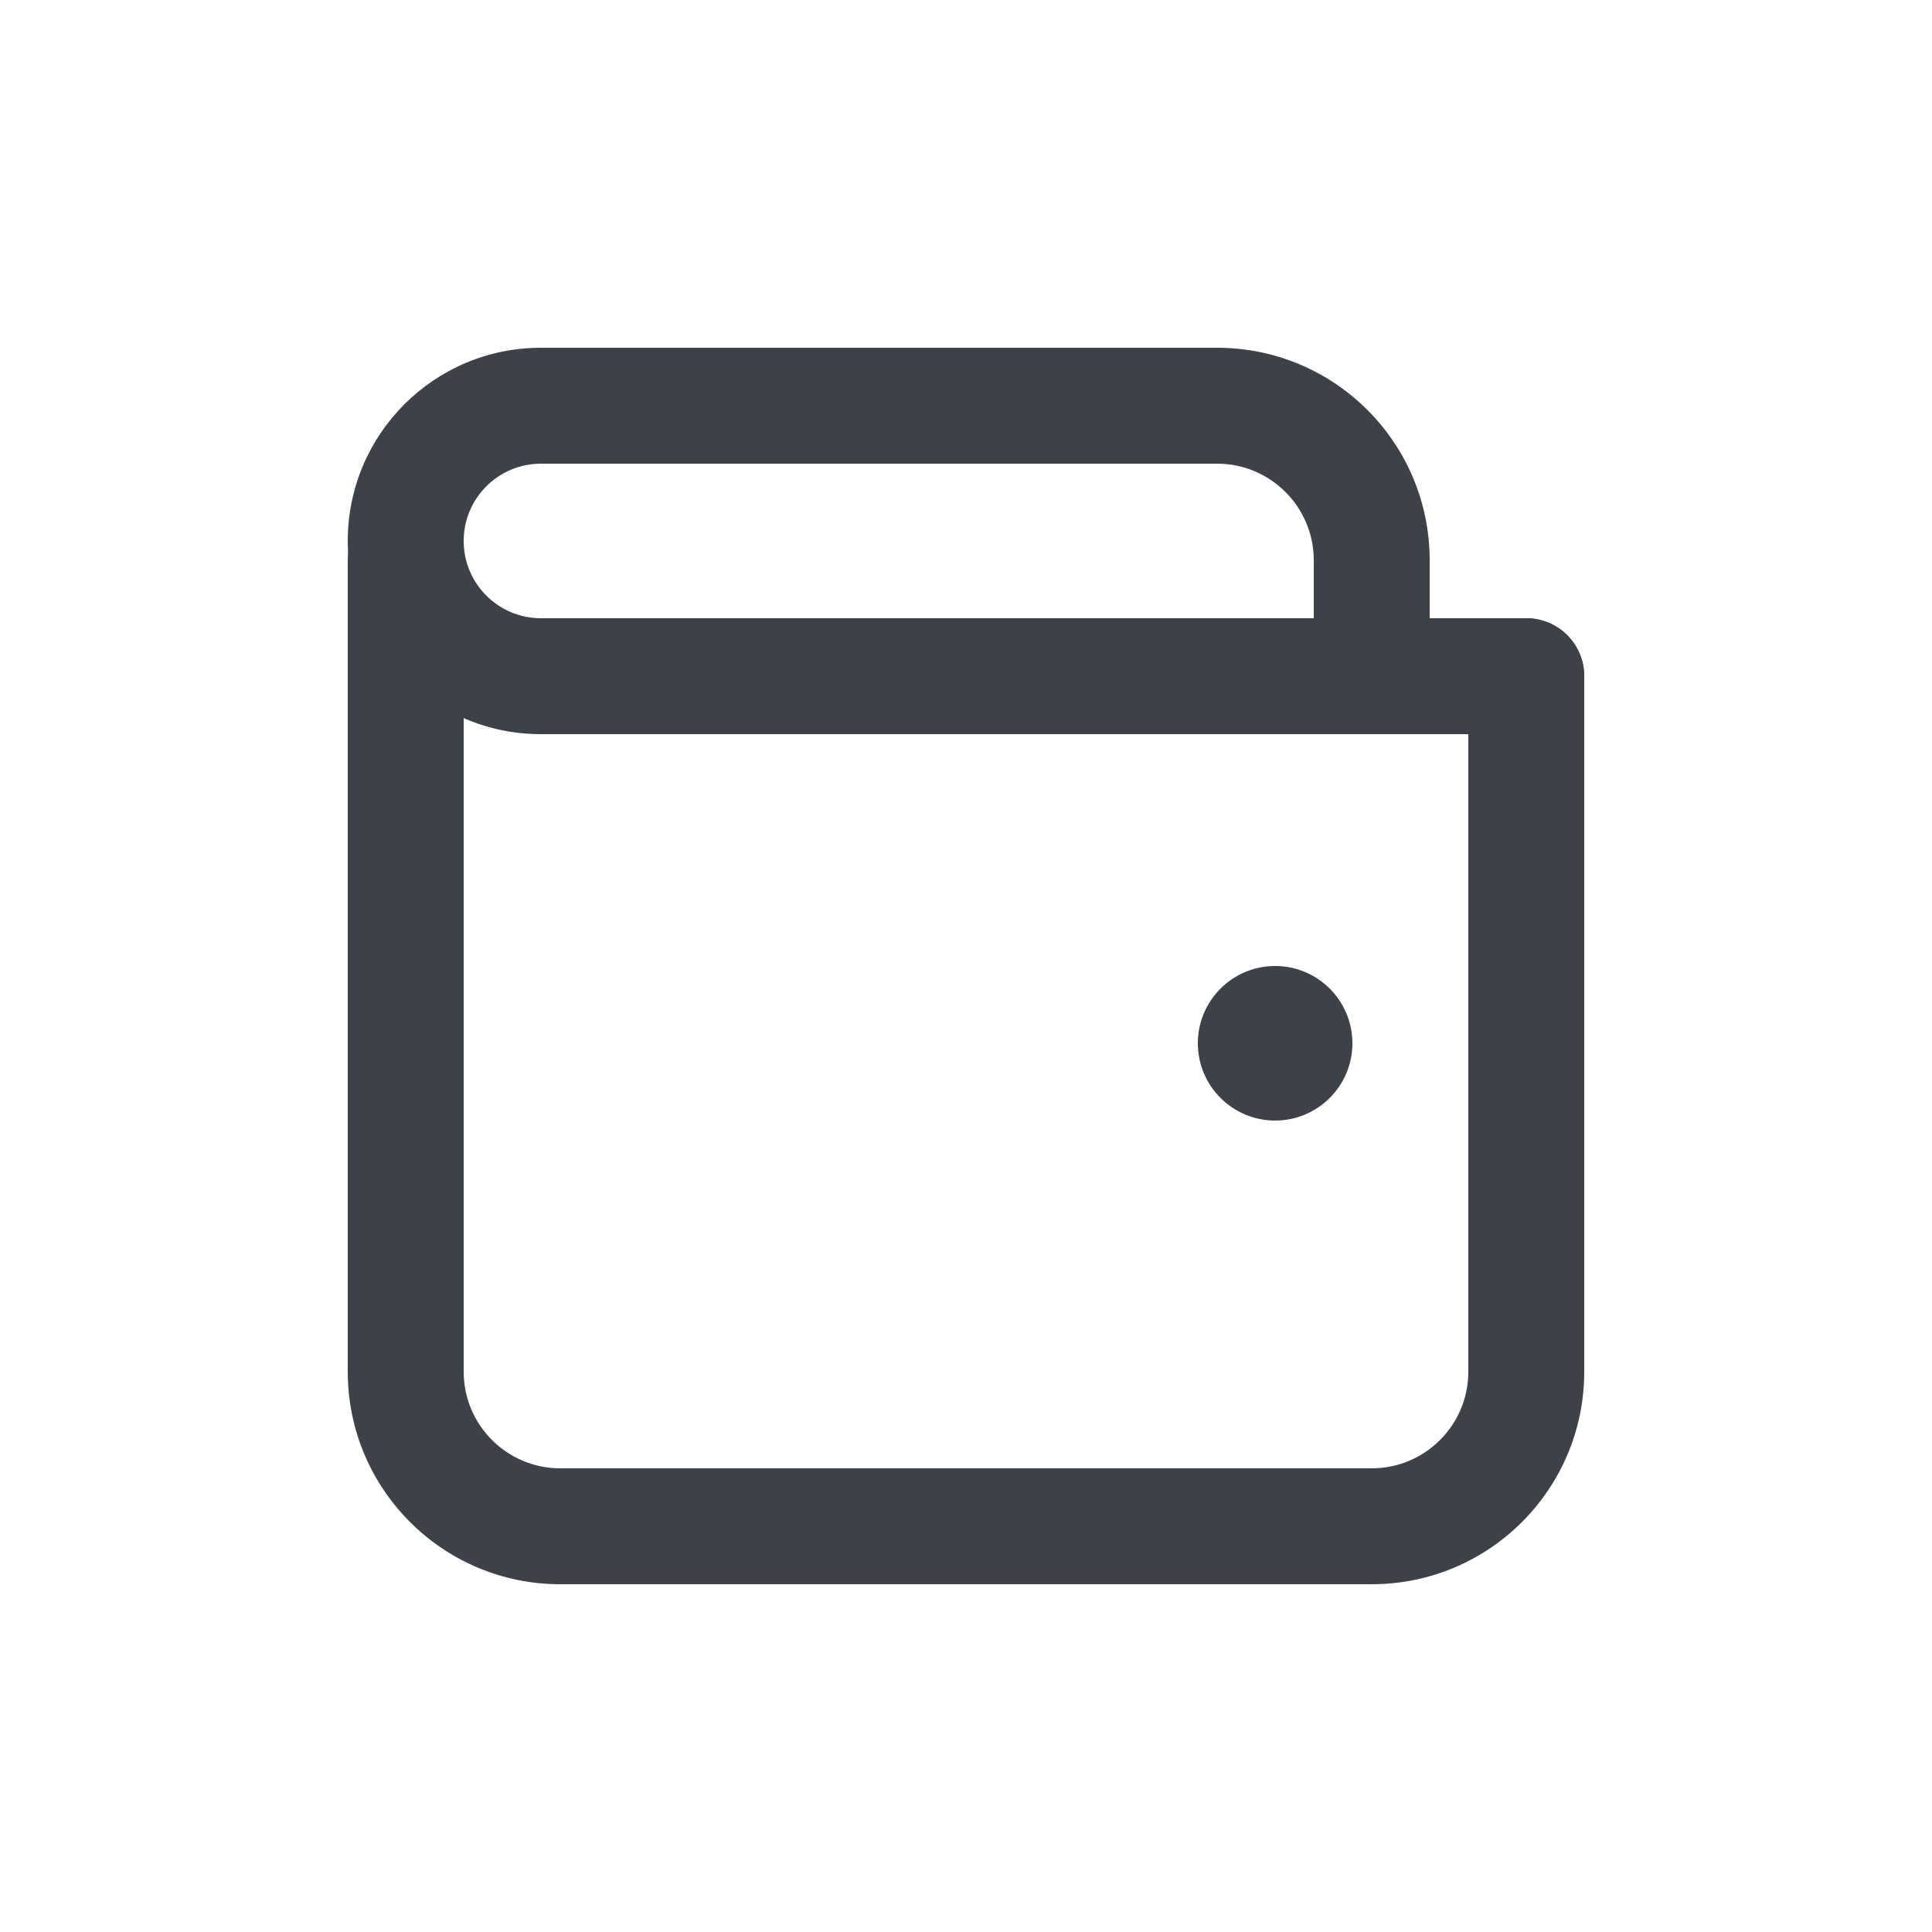 <svg width="25" height="25" viewBox="0 0 25 25" fill="none" xmlns="http://www.w3.org/2000/svg">
<path d="M20.5 8.75C20.5 8.336 20.164 8 19.75 8C19.336 8 19 8.336 19 8.75H20.5ZM6 7.25C6 6.836 5.664 6.5 5.25 6.5C4.836 6.5 4.5 6.836 4.5 7.25H6ZM19 8.75V17.75H20.5V8.75H19ZM17.75 19H7.25V20.5H17.75V19ZM6 17.75V7.25H4.5V17.75H6ZM7.25 19C6.56 19 6 18.44 6 17.75H4.5C4.5 19.269 5.731 20.5 7.25 20.5V19ZM19 17.75C19 18.44 18.44 19 17.75 19V20.5C19.269 20.5 20.5 19.269 20.5 17.75H19Z" fill="#3D4148"/>
<path d="M16.5 13.5V14.5C17.052 14.5 17.5 14.052 17.5 13.5H16.5ZM16.5 13.5H15.5C15.5 14.052 15.948 14.5 16.5 14.5V13.5ZM16.5 13.5V12.5C15.948 12.5 15.5 12.948 15.5 13.5H16.5ZM16.5 13.5H17.5C17.5 12.948 17.052 12.5 16.5 12.5V13.5Z" fill="#3D4148"/>
<path d="M19.75 9.5C20.164 9.5 20.5 9.164 20.5 8.75C20.5 8.336 20.164 8 19.75 8V9.5ZM7 6H15.75V4.5H7V6ZM7 9.5H17.75V8H7V9.5ZM17.75 9.5H19.75V8H17.75V9.5ZM17 7.25V8.75H18.5V7.25H17ZM4.5 7C4.5 8.381 5.619 9.5 7 9.5V8C6.448 8 6 7.552 6 7H4.5ZM15.75 6C16.44 6 17 6.56 17 7.25H18.5C18.5 5.731 17.269 4.5 15.75 4.5V6ZM7 4.5C5.619 4.5 4.5 5.619 4.5 7H6C6 6.448 6.448 6 7 6V4.5Z" fill="#3D4148"/>
</svg>
